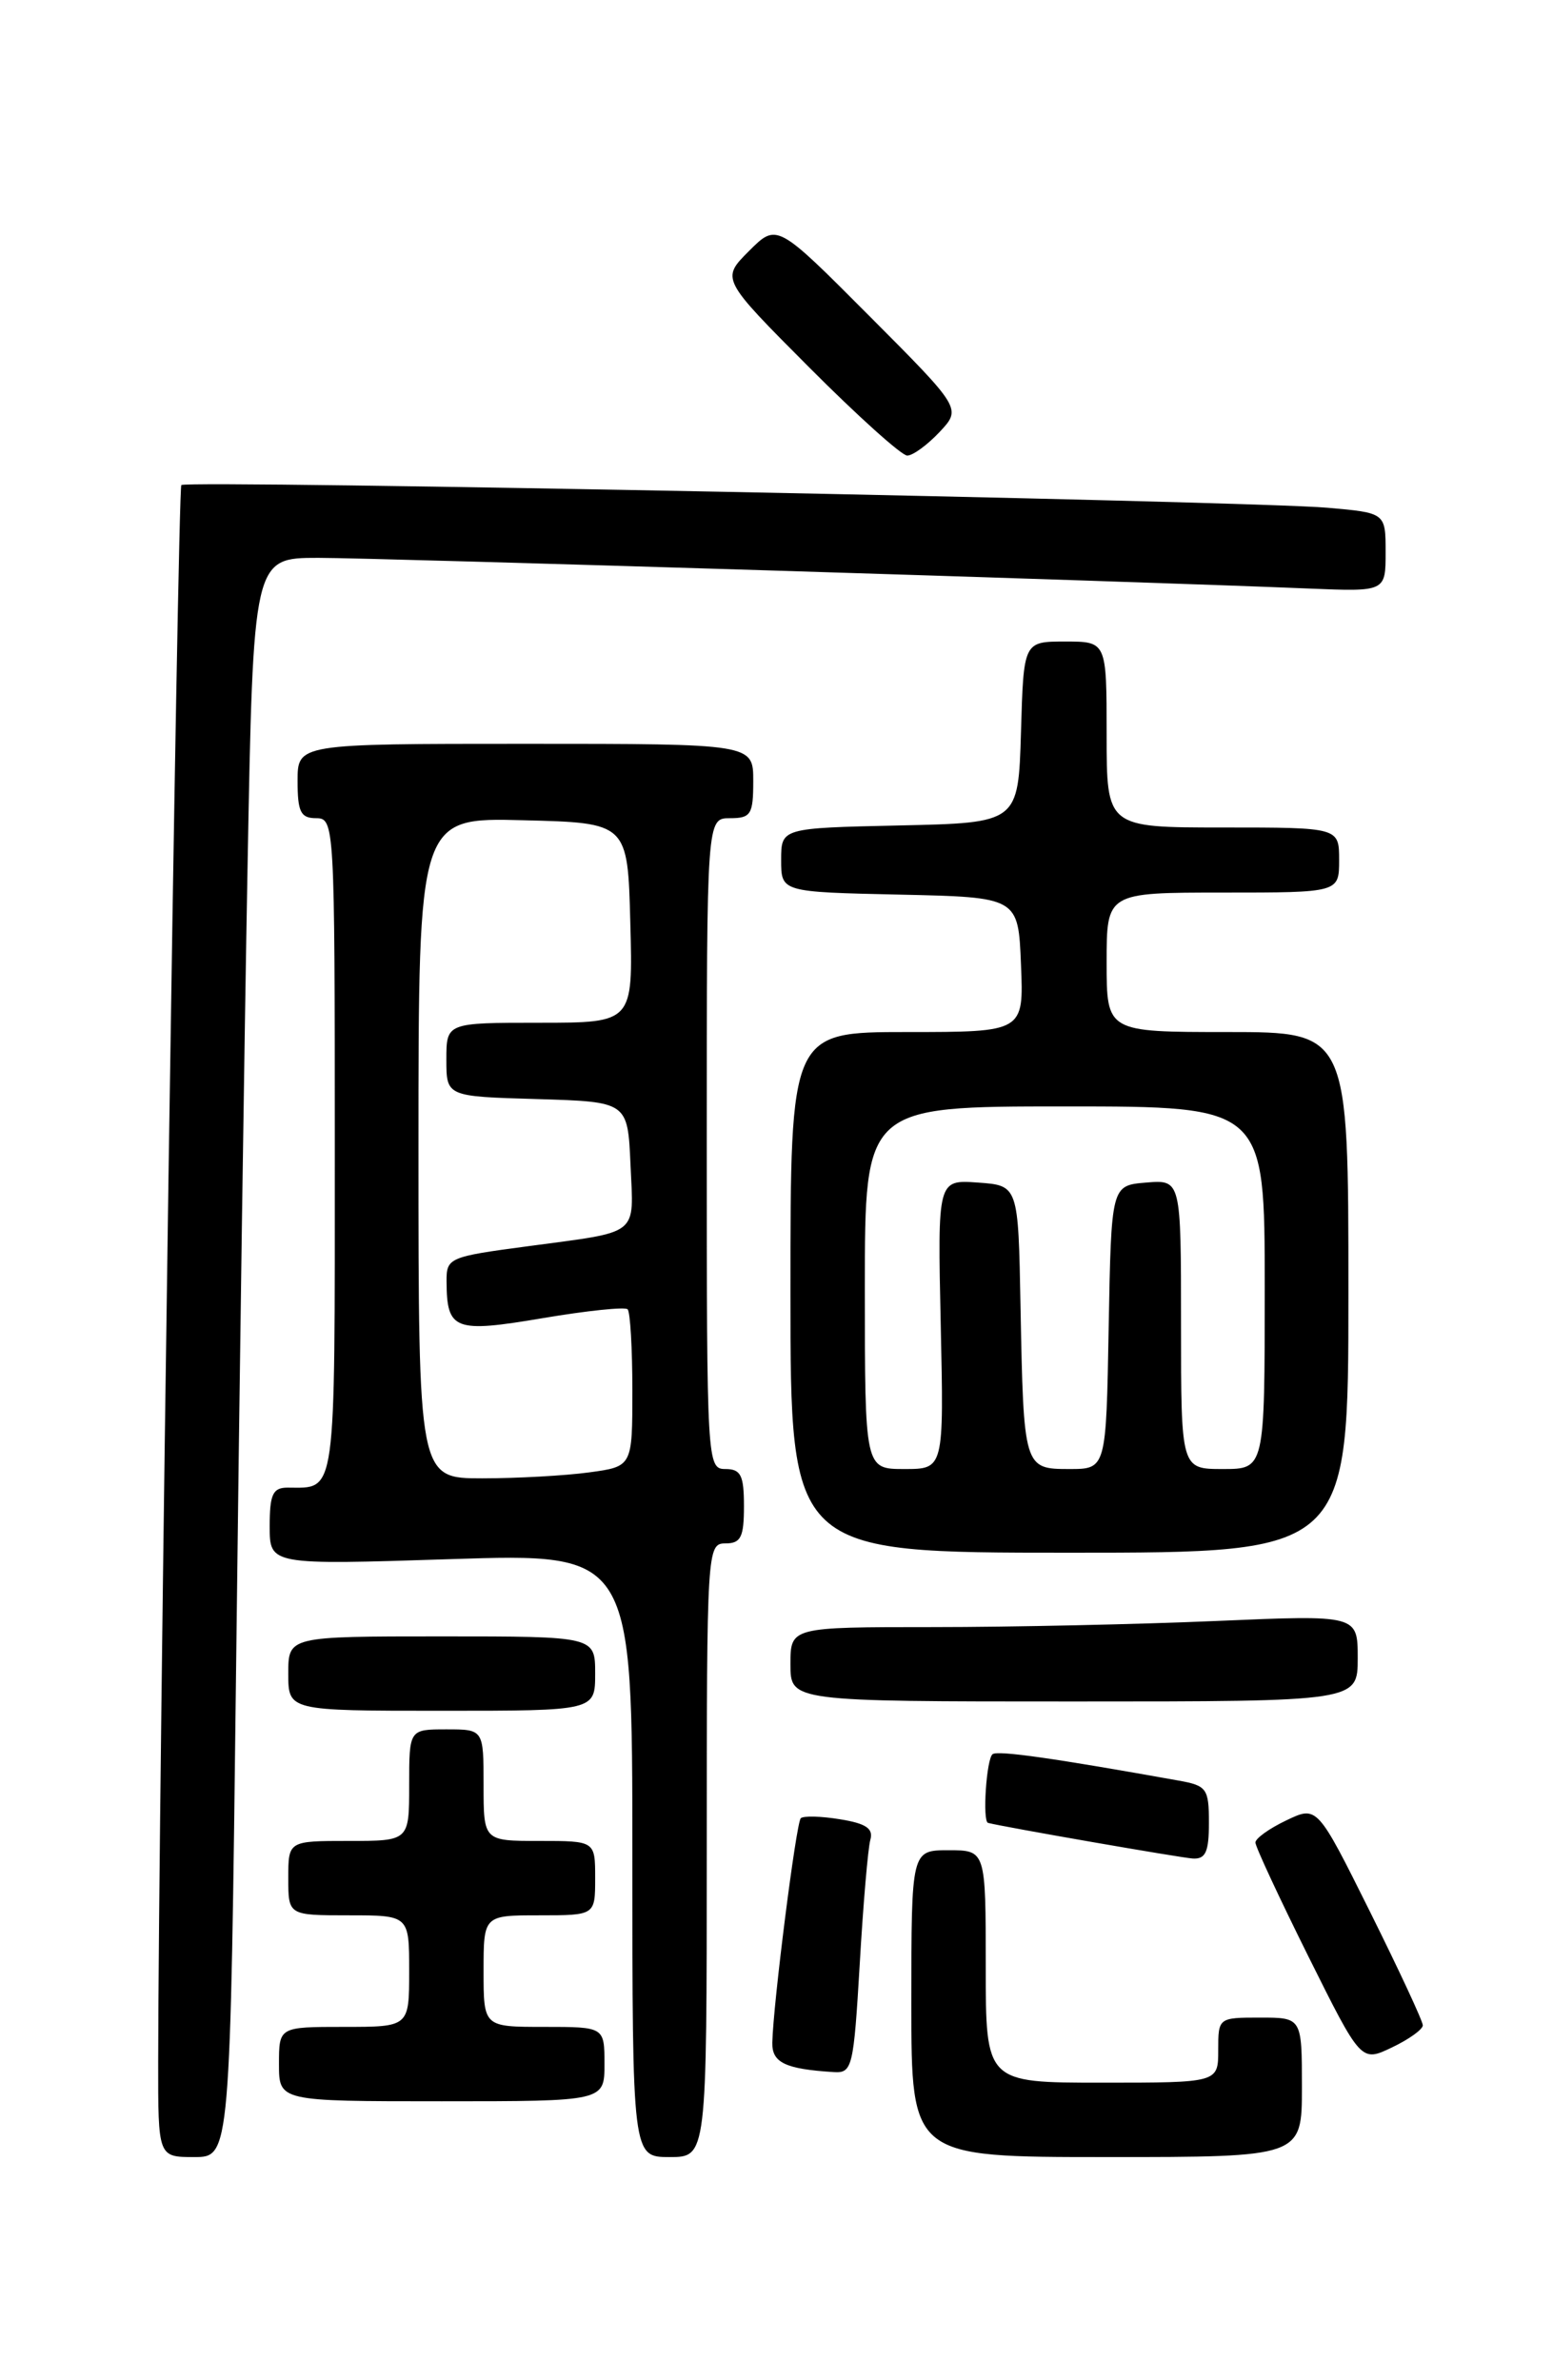 <?xml version="1.0" encoding="UTF-8" standalone="no"?>
<!DOCTYPE svg PUBLIC "-//W3C//DTD SVG 1.1//EN" "http://www.w3.org/Graphics/SVG/1.1/DTD/svg11.dtd" >
<svg xmlns="http://www.w3.org/2000/svg" xmlns:xlink="http://www.w3.org/1999/xlink" version="1.1" viewBox="0 0 167 256">
 <g >
 <path fill="currentColor"
d=" M 25.39 179.25 C 25.73 150.24 26.28 111.54 26.62 93.25 C 27.23 60.00 27.23 60.00 34.23 60.00 C 40.64 60.00 121.46 62.50 140.75 63.30 C 149.00 63.64 149.00 63.64 149.00 59.40 C 149.00 55.16 149.00 55.16 142.75 54.61 C 134.25 53.87 20.06 51.61 19.50 52.17 C 19.11 52.56 17.04 193.65 17.01 221.75 C 17.00 232.00 17.00 232.00 20.88 232.00 C 24.76 232.00 24.76 232.00 25.39 179.25 Z  M 76.00 199.00 C 76.00 166.67 76.04 166.00 78.00 166.00 C 79.67 166.00 80.00 165.33 80.00 162.00 C 80.00 158.67 79.67 158.00 78.00 158.00 C 76.04 158.00 76.00 157.33 76.00 123.00 C 76.00 88.00 76.00 88.00 78.50 88.00 C 80.75 88.00 81.00 87.60 81.00 84.00 C 81.00 80.00 81.00 80.00 56.50 80.00 C 32.00 80.00 32.00 80.00 32.00 84.00 C 32.00 87.33 32.33 88.00 34.00 88.00 C 35.96 88.00 36.00 88.67 36.00 123.39 C 36.00 161.54 36.21 160.00 30.92 160.00 C 29.33 160.00 29.00 160.73 29.00 164.16 C 29.00 168.32 29.00 168.32 48.50 167.69 C 68.00 167.06 68.00 167.06 68.00 199.53 C 68.00 232.00 68.00 232.00 72.00 232.00 C 76.00 232.00 76.00 232.00 76.00 199.00 Z  M 140.00 224.50 C 140.00 217.00 140.00 217.00 135.50 217.00 C 131.02 217.00 131.00 217.02 131.00 220.50 C 131.00 224.00 131.00 224.00 118.50 224.00 C 106.00 224.00 106.00 224.00 106.00 211.50 C 106.00 199.00 106.00 199.00 102.00 199.00 C 98.00 199.00 98.00 199.00 98.00 215.50 C 98.00 232.00 98.00 232.00 119.00 232.00 C 140.00 232.00 140.00 232.00 140.00 224.50 Z  M 65.00 222.00 C 65.00 218.00 65.00 218.00 58.50 218.00 C 52.00 218.00 52.00 218.00 52.00 212.00 C 52.00 206.00 52.00 206.00 58.00 206.00 C 64.00 206.00 64.00 206.00 64.00 202.00 C 64.00 198.00 64.00 198.00 58.00 198.00 C 52.00 198.00 52.00 198.00 52.00 192.00 C 52.00 186.00 52.00 186.00 48.00 186.00 C 44.00 186.00 44.00 186.00 44.00 192.00 C 44.00 198.00 44.00 198.00 37.50 198.00 C 31.00 198.00 31.00 198.00 31.00 202.00 C 31.00 206.00 31.00 206.00 37.50 206.00 C 44.00 206.00 44.00 206.00 44.00 212.00 C 44.00 218.00 44.00 218.00 37.00 218.00 C 30.00 218.00 30.00 218.00 30.00 222.00 C 30.00 226.00 30.00 226.00 47.50 226.00 C 65.00 226.00 65.00 226.00 65.00 222.00 Z  M 92.45 211.25 C 92.82 204.79 93.34 198.77 93.59 197.88 C 93.94 196.67 93.13 196.12 90.33 195.67 C 88.28 195.33 86.38 195.29 86.11 195.56 C 85.61 196.06 83.14 215.55 83.05 219.68 C 83.00 221.84 84.42 222.53 89.63 222.86 C 91.65 222.99 91.79 222.42 92.45 211.25 Z  M 153.00 217.83 C 153.00 217.38 150.44 211.89 147.32 205.61 C 141.64 194.20 141.64 194.20 138.32 195.79 C 136.49 196.66 135.00 197.73 135.00 198.17 C 135.00 198.62 137.56 204.11 140.68 210.39 C 146.36 221.80 146.36 221.80 149.68 220.21 C 151.51 219.34 153.00 218.27 153.00 217.83 Z  M 130.00 196.05 C 130.00 192.37 129.77 192.05 126.75 191.51 C 113.31 189.10 107.40 188.26 106.75 188.66 C 106.08 189.07 105.62 195.91 106.25 196.06 C 108.16 196.54 126.97 199.81 128.25 199.89 C 129.64 199.98 130.00 199.19 130.00 196.05 Z  M 64.00 180.00 C 64.00 176.00 64.00 176.00 47.50 176.00 C 31.00 176.00 31.00 176.00 31.00 180.00 C 31.00 184.00 31.00 184.00 47.50 184.00 C 64.00 184.00 64.00 184.00 64.00 180.00 Z  M 146.00 178.34 C 146.00 173.69 146.00 173.69 130.84 174.34 C 122.50 174.70 108.78 175.00 100.34 175.00 C 85.00 175.00 85.00 175.00 85.00 179.00 C 85.00 183.00 85.00 183.00 115.50 183.00 C 146.00 183.00 146.00 183.00 146.00 178.34 Z  M 145.00 139.00 C 145.00 111.00 145.00 111.00 132.00 111.00 C 119.00 111.00 119.00 111.00 119.00 103.50 C 119.00 96.00 119.00 96.00 131.50 96.00 C 144.00 96.00 144.00 96.00 144.00 92.50 C 144.00 89.00 144.00 89.00 131.50 89.00 C 119.00 89.00 119.00 89.00 119.00 79.00 C 119.00 69.00 119.00 69.00 114.54 69.00 C 110.07 69.00 110.07 69.00 109.79 78.75 C 109.50 88.50 109.50 88.50 96.75 88.78 C 84.00 89.06 84.00 89.06 84.00 92.50 C 84.00 95.94 84.00 95.94 96.75 96.22 C 109.50 96.50 109.50 96.50 109.79 103.75 C 110.09 111.00 110.09 111.00 97.54 111.00 C 85.00 111.00 85.00 111.00 85.00 139.00 C 85.00 167.00 85.00 167.00 115.00 167.00 C 145.00 167.00 145.00 167.00 145.00 139.00 Z  M 101.03 46.47 C 103.40 43.94 103.40 43.94 93.47 33.97 C 83.54 24.00 83.54 24.00 80.54 27.00 C 77.54 30.00 77.54 30.00 87.00 39.50 C 92.20 44.72 96.95 49.00 97.56 49.00 C 98.16 49.00 99.72 47.86 101.03 46.47 Z  M 45.00 123.47 C 45.00 87.93 45.00 87.93 56.25 88.22 C 67.50 88.50 67.50 88.50 67.78 99.25 C 68.07 110.00 68.07 110.00 58.03 110.00 C 48.00 110.00 48.00 110.00 48.00 113.96 C 48.00 117.93 48.00 117.93 57.75 118.21 C 67.50 118.50 67.50 118.50 67.80 125.26 C 68.14 133.04 68.94 132.40 56.75 134.04 C 48.24 135.17 48.00 135.28 48.02 137.85 C 48.05 143.07 48.87 143.38 58.37 141.77 C 63.11 140.97 67.21 140.54 67.49 140.82 C 67.77 141.10 68.00 145.02 68.00 149.53 C 68.00 157.73 68.00 157.73 63.36 158.36 C 60.81 158.71 55.63 159.00 51.86 159.00 C 45.00 159.00 45.00 159.00 45.00 123.47 Z  M 93.00 138.50 C 93.00 119.00 93.00 119.00 114.50 119.00 C 136.00 119.00 136.00 119.00 136.00 138.50 C 136.00 158.00 136.00 158.00 131.50 158.00 C 127.00 158.00 127.00 158.00 127.00 142.44 C 127.00 126.88 127.00 126.88 123.25 127.19 C 119.50 127.50 119.50 127.50 119.22 142.75 C 118.95 158.00 118.95 158.00 114.99 158.00 C 110.10 158.00 110.07 157.89 109.74 140.50 C 109.50 127.50 109.50 127.50 105.16 127.19 C 100.82 126.88 100.82 126.88 101.16 142.44 C 101.50 158.00 101.50 158.00 97.25 158.00 C 93.00 158.00 93.00 158.00 93.00 138.50 Z "/>
</g>
</svg>